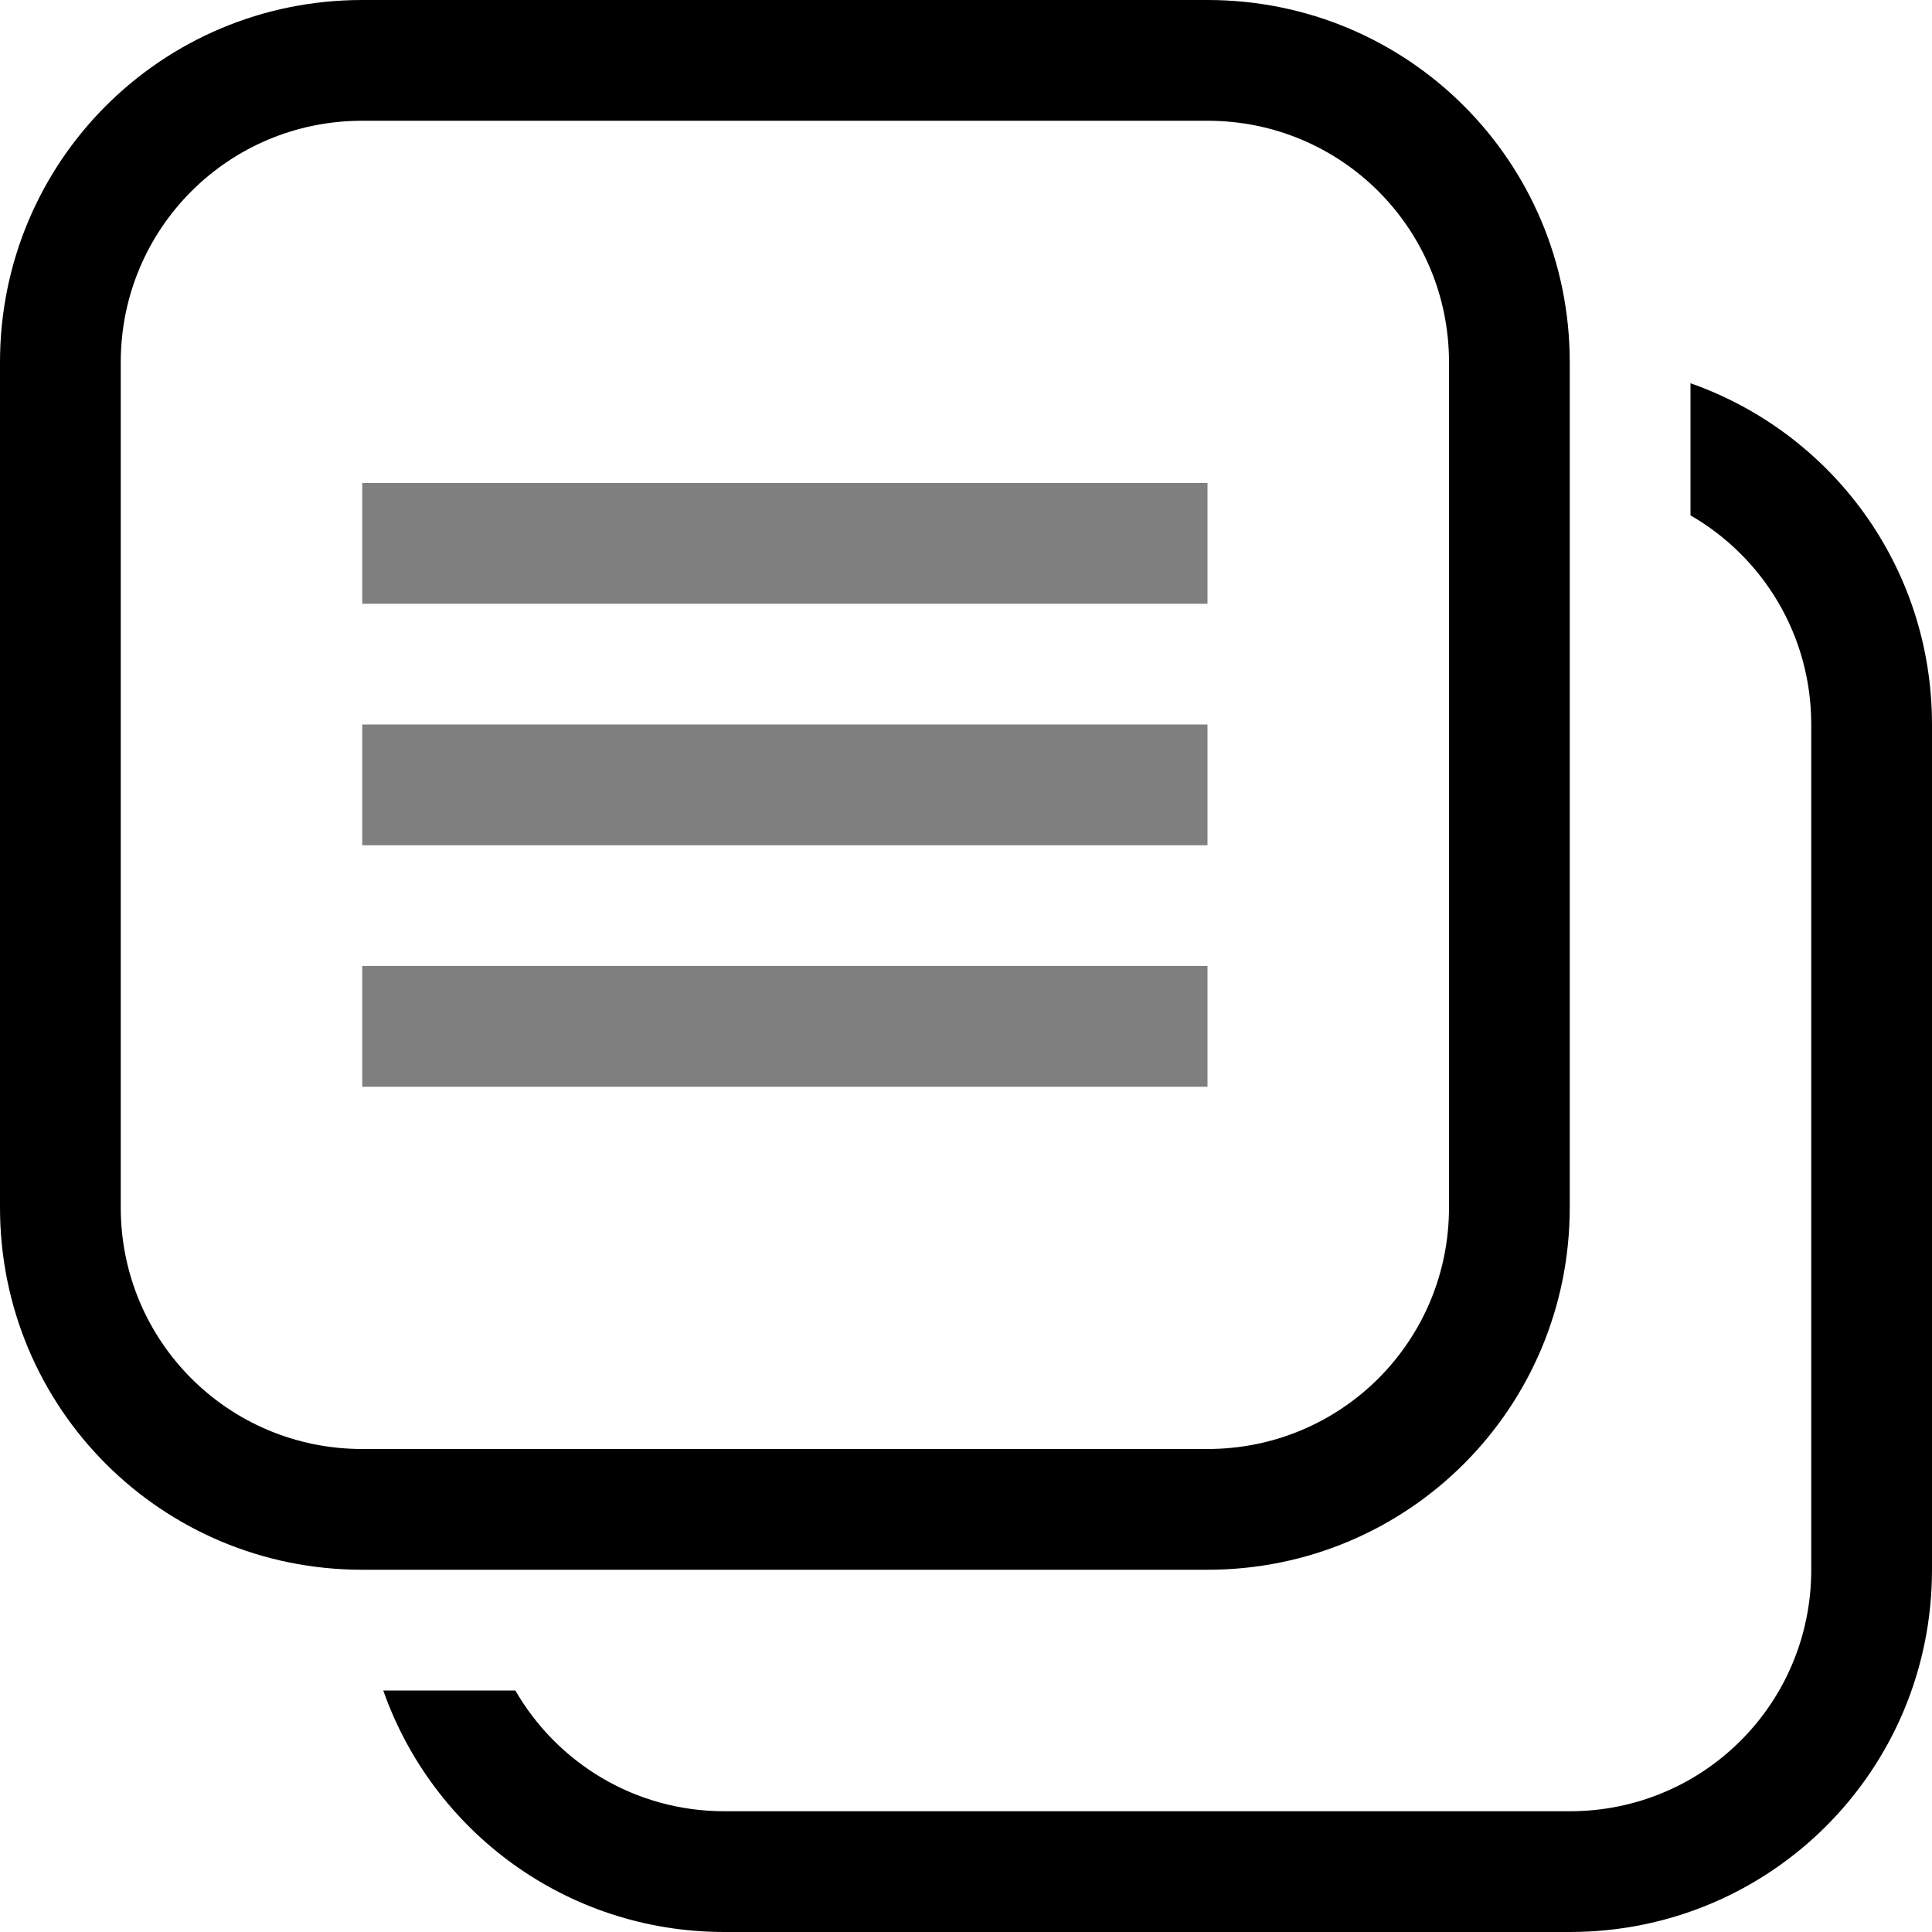 <?xml version="1.0" encoding="UTF-8" standalone="no"?>
<svg
   width="16"
   height="16"
   viewBox="0 0 16 16"
   version="1.1"
   id="svg5"
   inkscape:version="1.1.1 (3bf5ae0d25, 2021-09-20, custom)"
   sodipodi:docname="view-paged-symbolic.svg"
   xmlns:inkscape="http://www.inkscape.org/namespaces/inkscape"
   xmlns:sodipodi="http://sodipodi.sourceforge.net/DTD/sodipodi-0.dtd"
   xmlns="http://www.w3.org/2000/svg"
   xmlns:svg="http://www.w3.org/2000/svg"
   xmlns:rdf="http://www.w3.org/1999/02/22-rdf-syntax-ns#"
   xmlns:cc="http://creativecommons.org/ns#"
   xmlns:dc="http://purl.org/dc/elements/1.1/">
  <sodipodi:namedview
     id="namedview7"
     pagecolor="#ffffff"
     bordercolor="#666666"
     borderopacity="1.0"
     inkscape:pageshadow="2"
     inkscape:pageopacity="0.0"
     inkscape:pagecheckerboard="0"
     inkscape:document-units="px"
     showgrid="false"
     inkscape:zoom="24.439378"
     inkscape:cx="7.5697508"
     inkscape:cy="8.9609482"
     inkscape:window-width="1366"
     inkscape:window-height="692"
     inkscape:window-x="0"
     inkscape:window-y="40"
     inkscape:window-maximized="1"
     inkscape:current-layer="layer1"
     inkscape:document-rotation="0">
    <inkscape:grid
       type="xygrid"
       id="grid928" />
  </sodipodi:namedview>
  <defs
     id="defs2">
    <inkscape:path-effect
       effect="fillet_chamfer"
       id="path-effect1417"
       is_visible="true"
       lpeversion="1"
       satellites_param="F,0,1,1,0,0.894,0,1 @ F,0,0,1,0,0.894,0,1 @ F,0,1,1,0,0.894,0,1"
       unit="px"
       method="auto"
       mode="F"
       radius="0"
       chamfer_steps="1"
       flexible="false"
       use_knot_distance="true"
       apply_no_radius="true"
       apply_with_radius="true"
       only_selected="false"
       hide_knots="false" />
  </defs>
  <g
     inkscape:label="Capa 1"
     inkscape:groupmode="layer"
     id="layer1"
     style="display:inline">
    <path
       id="rect851-6"
       style="display:inline;stroke-linecap:round;stroke-linejoin:round"
       d="M 14 3.174 L 14 4.268 C 14.598 4.613 15 5.257 15 6 L 15 13 C 15 14.108 14.108 15 13 15 L 6 15 C 5.257 15 4.613 14.598 4.268 14 L 3.174 14 C 3.584 15.167 4.69 16 6 16 L 13 16 C 14.662 16 16 14.662 16 13 L 16 6 C 16 4.69 15.167 3.584 14 3.174 z " />
    <rect
       style="opacity:0.5;stroke-width:1"
       id="rect1602"
       width="7"
       height="1"
       x="3"
       y="4" />
    <rect
       style="opacity:0.5;stroke-width:1"
       id="rect1602-7"
       width="7"
       height="1"
       x="3"
       y="6" />
    <rect
       style="opacity:0.5;stroke-width:1"
       id="rect1602-7-3"
       width="7"
       height="1"
       x="3"
       y="8" />
    <path
       id="rect851"
       style="stroke-linecap:round;stroke-linejoin:round"
       d="M 3,0 C 1.338,0 0,1.338 0,3 v 7 c 0,1.662 1.338,3 3,3 h 7 c 1.662,0 3,-1.338 3,-3 V 3 C 13,1.338 11.662,0 10,0 Z m 0,1 h 7 c 1.108,0 2,0.892 2,2 v 7 c 0,1.108 -0.892,2 -2,2 H 3 C 1.892,12 1,11.108 1,10 V 3 C 1,1.892 1.892,1 3,1 Z" />
  </g>
</svg>
